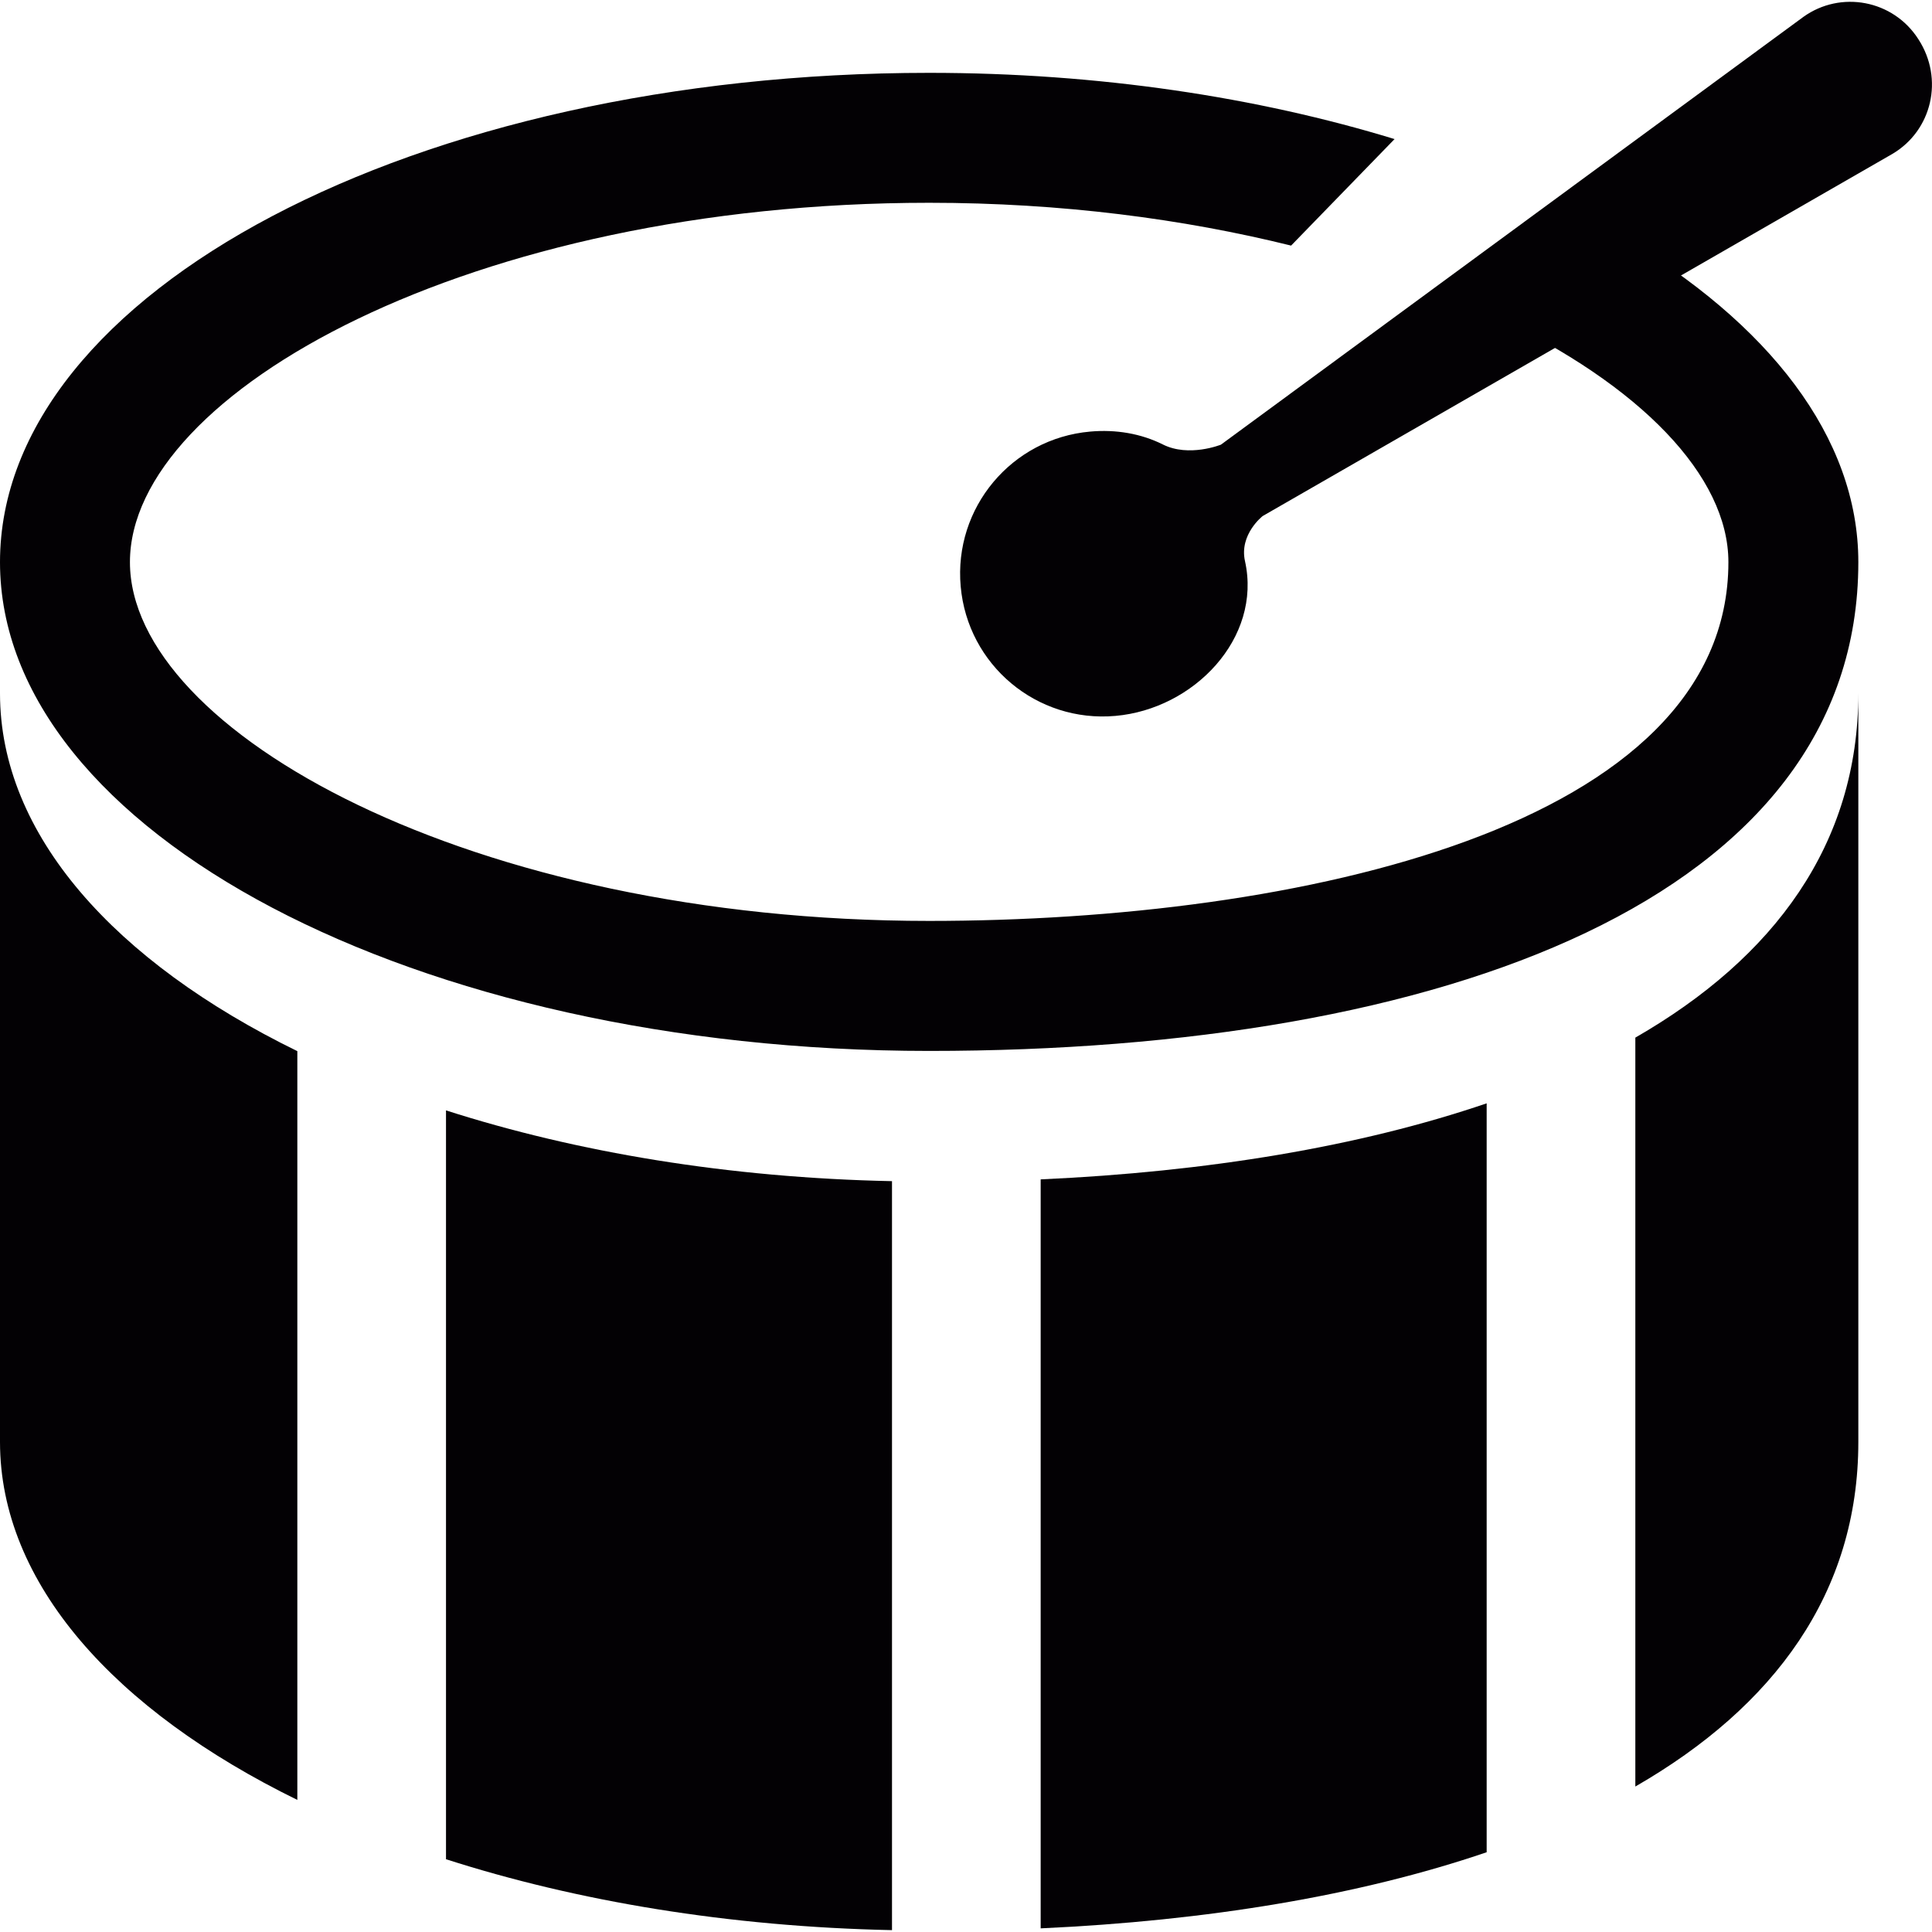 <?xml version="1.0" encoding="iso-8859-1"?>
<!-- Generator: Adobe Illustrator 18.1.1, SVG Export Plug-In . SVG Version: 6.00 Build 0)  -->
<svg version="1.1" id="Capa_1" xmlns="http://www.w3.org/2000/svg" xmlns:xlink="http://www.w3.org/1999/xlink" x="0px" y="0px"
	 viewBox="0 0 25.991 25.991" style="enable-background:new 0 0 25.991 25.991;" xml:space="preserve">
<g>
	<path style="fill:#030104;" d="M21.803,3.177l-1.699,1.076c1.965,0.927,3.148,2.151,3.148,3.309c0,3.566-5.792,4.827-10.752,4.827
		c-6.154,0-10.752-2.549-10.752-4.827c0-2.284,4.598-4.834,10.752-4.834c1.78,0,3.423,0.218,4.869,0.576l1.392-1.433
		C16.918,1.308,14.784,0.98,12.5,0.98C5.595,0.98,0,3.928,0,7.562c0,3.628,5.595,6.576,12.5,6.576S25,12.085,25,7.562
		C25,5.876,23.785,4.342,21.803,3.177z"/>
	<path style="fill:#030104;" d="M25.808,0.528c-0.339-0.531-1.046-0.66-1.547-0.301l-7.836,5.755c0,0-0.431,0.174-0.782-0.003
		c-0.292-0.146-0.631-0.204-0.976-0.173c-1.058,0.093-1.838,1.025-1.743,2.083c0.094,1.057,1.023,1.836,2.081,1.742
		c1.056-0.092,1.973-1.046,1.744-2.081c-0.081-0.361,0.238-0.608,0.238-0.608l8.472-4.872C25.99,1.756,26.155,1.063,25.808,0.528z"
		/>
	<g>
		<g>
			<path style="fill:#030104;" d="M20,14.843c-1.713,0.584-3.763,0.922-6,1.023v10.076c2.237-0.102,4.287-0.44,6-1.024V14.843z"/>
		</g>
		<g>
			<path style="fill:#030104;" d="M6,25.012c1.762,0.566,3.806,0.908,6,0.954V15.89c-2.194-0.045-4.238-0.387-6-0.952V25.012z"/>
		</g>
		<g>
			<path style="fill:#030104;" d="M4,14.141c-2.455-1.201-4-2.91-4-4.813c0,2.468,0,7.336,0,10.07c0,1.903,1.545,3.614,4,4.816
				V14.141z"/>
		</g>
		<g>
			<path style="fill:#030104;" d="M22,13.959v10.075c1.867-1.074,3-2.604,3-4.637c0-1.484,0-7.314,0-10.07
				C25,11.358,23.867,12.886,22,13.959z"/>
		</g>
	</g>
</g>
<g>
</g>
<g>
</g>
<g>
</g>
<g>
</g>
<g>
</g>
<g>
</g>
<g>
</g>
<g>
</g>
<g>
</g>
<g>
</g>
<g>
</g>
<g>
</g>
<g>
</g>
<g>
</g>
<g>
</g>
</svg>
